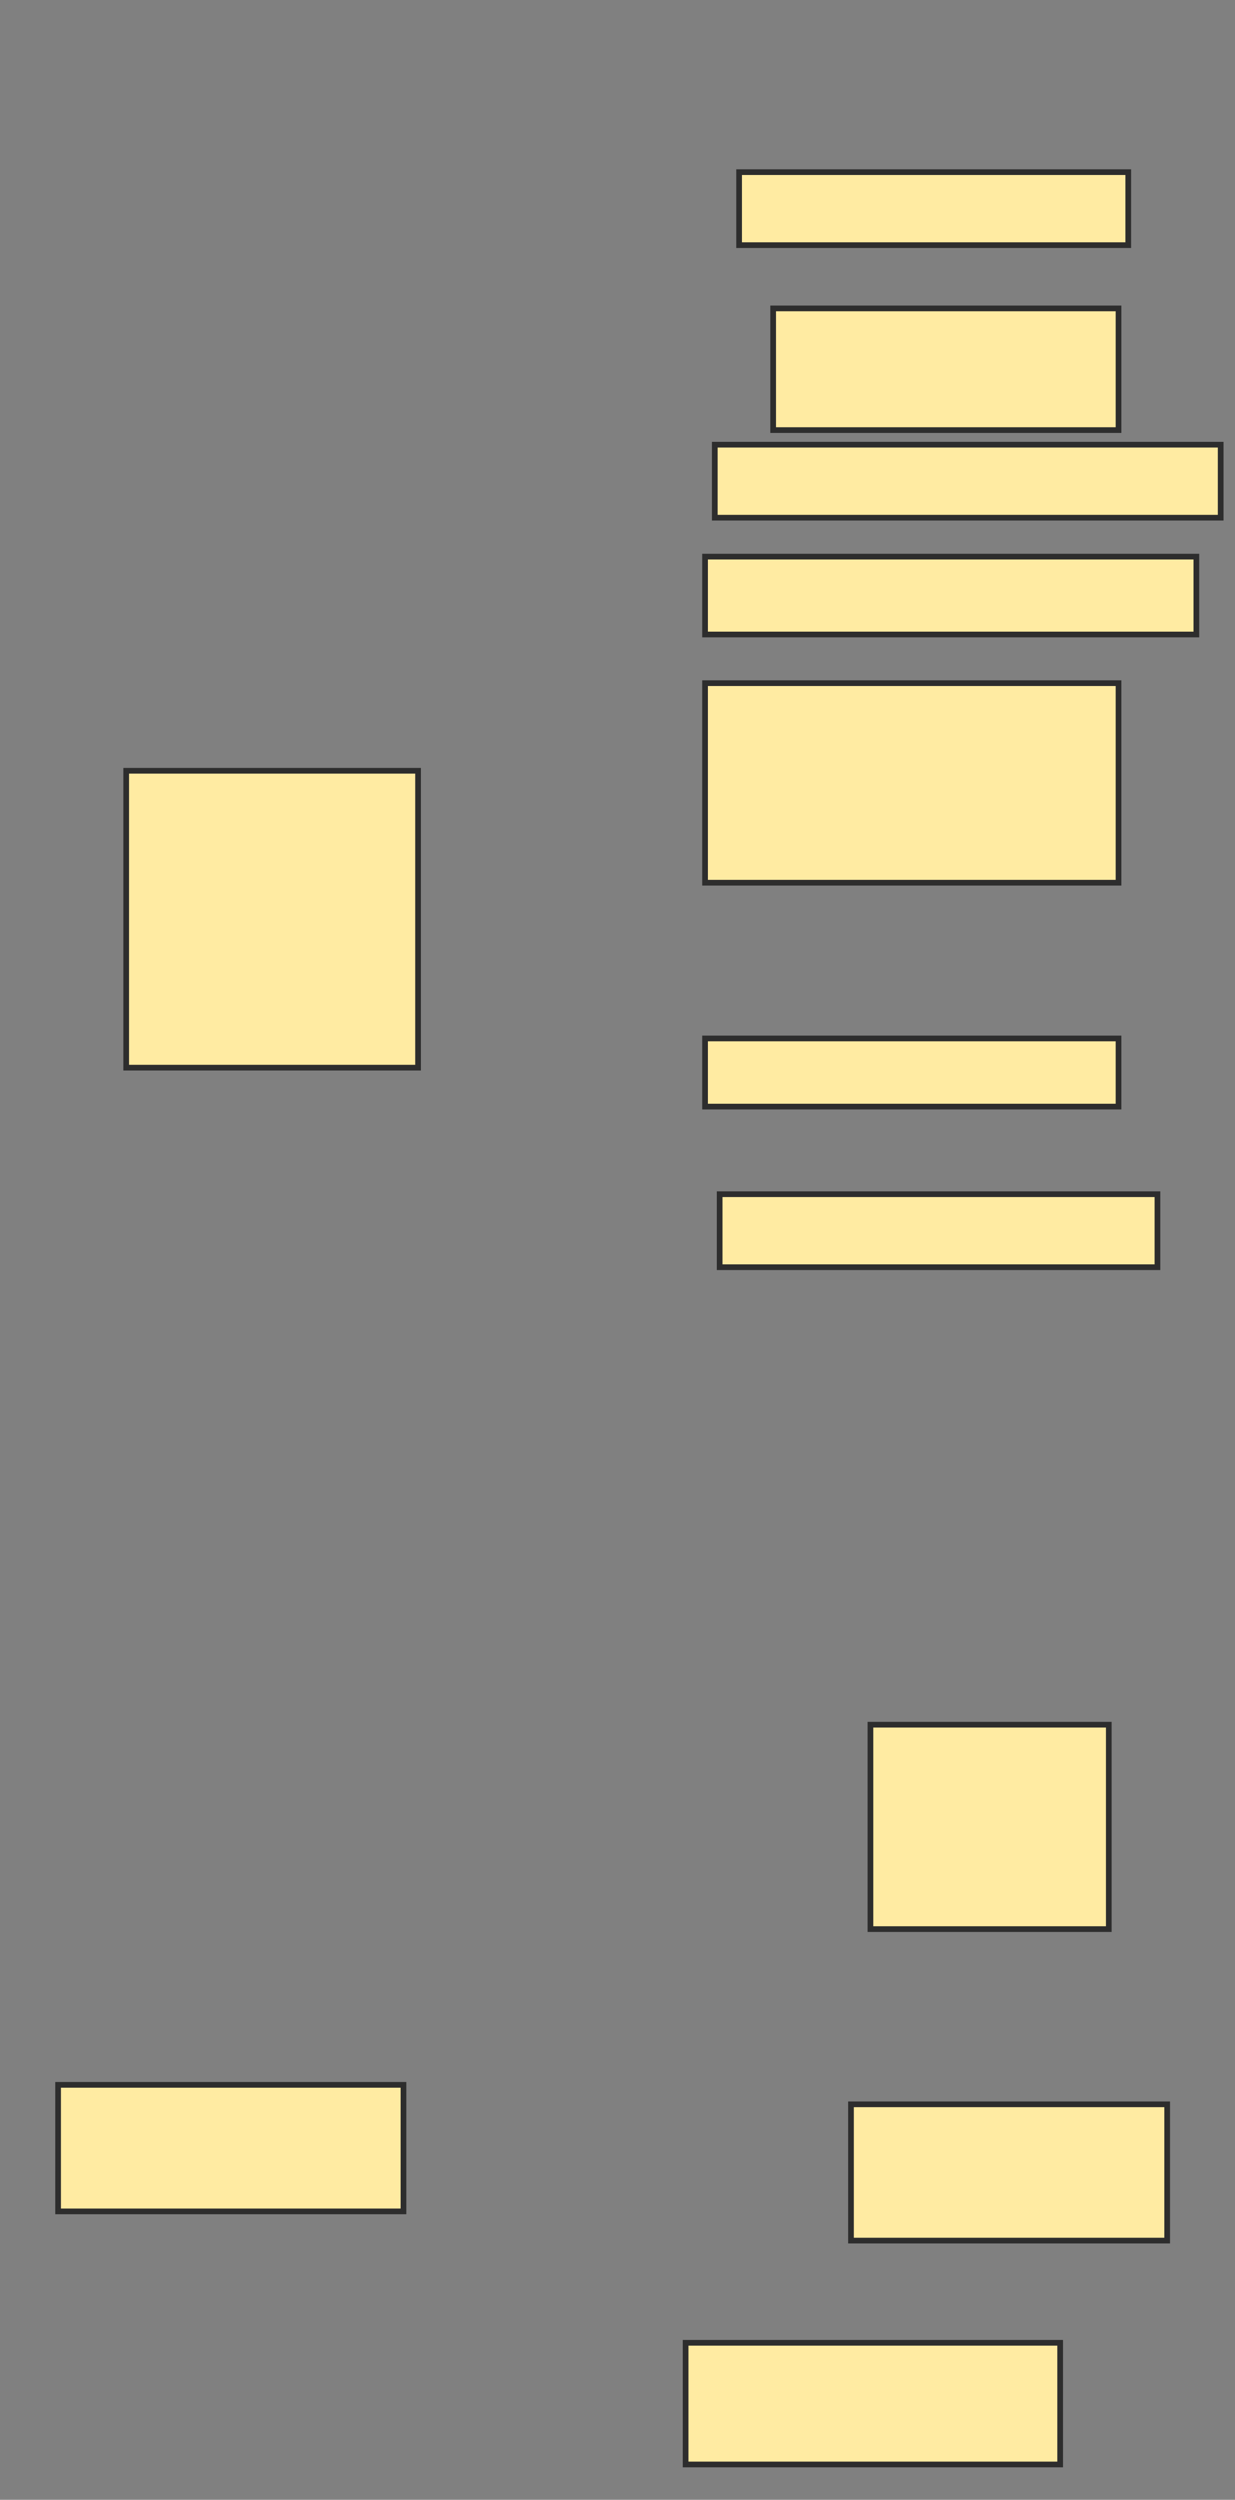 <svg xmlns="http://www.w3.org/2000/svg" width="217" height="439">
 <rect width="100%" height="100%" fill="#808080" stroke="none"/>
 <!-- Created with Image Occlusion Enhanced -->
 <g>
  <title>Labels</title>
 </g>
 <g>
  <title>Masks</title>
  <rect id="aed94c88f879474c8acd8764a289ae21-ao-1" height="52.137" width="51.282" y="135.359" x="22.175" stroke="#2D2D2D" fill="#FFEBA2"/>
  <rect id="aed94c88f879474c8acd8764a289ae21-ao-2" height="22.222" width="60.684" y="366.128" x="10.209" stroke="#2D2D2D" fill="#FFEBA2"/>
  <rect id="aed94c88f879474c8acd8764a289ae21-ao-3" height="12.821" width="68.376" y="30.231" x="129.868" stroke="#2D2D2D" fill="#FFEBA2"/>
  <rect id="aed94c88f879474c8acd8764a289ae21-ao-4" height="21.368" width="60.684" y="54.162" x="135.85" stroke="#2D2D2D" fill="#FFEBA2"/>
  <rect id="aed94c88f879474c8acd8764a289ae21-ao-5" height="12.821" width="88.889" y="78.094" x="125.594" stroke="#2D2D2D" fill="#FFEBA2"/>
  <rect id="aed94c88f879474c8acd8764a289ae21-ao-6" height="13.675" width="86.325" y="97.752" x="123.885" stroke="#2D2D2D" fill="#FFEBA2"/>
  <rect id="aed94c88f879474c8acd8764a289ae21-ao-7" height="35.043" width="72.65" y="119.974" x="123.885" stroke="#2D2D2D" fill="#FFEBA2"/>
  <rect id="aed94c88f879474c8acd8764a289ae21-ao-8" height="11.966" width="72.65" y="182.368" x="123.885" stroke="#2D2D2D" fill="#FFEBA2"/>
  <rect id="aed94c88f879474c8acd8764a289ae21-ao-9" height="12.821" width="76.923" y="209.718" x="126.449" stroke="#2D2D2D" fill="#FFEBA2"/>
  
  <rect id="aed94c88f879474c8acd8764a289ae21-ao-11" height="35.897" width="41.88" y="302.88" x="152.944" stroke="#2D2D2D" fill="#FFEBA2"/>
  <rect id="aed94c88f879474c8acd8764a289ae21-ao-12" height="23.932" width="55.556" y="369.547" x="149.526" stroke="#2D2D2D" fill="#FFEBA2"/>
  <rect id="aed94c88f879474c8acd8764a289ae21-ao-13" height="21.368" width="65.812" y="411.427" x="120.466" stroke="#2D2D2D" fill="#FFEBA2"/>
 </g>
</svg>